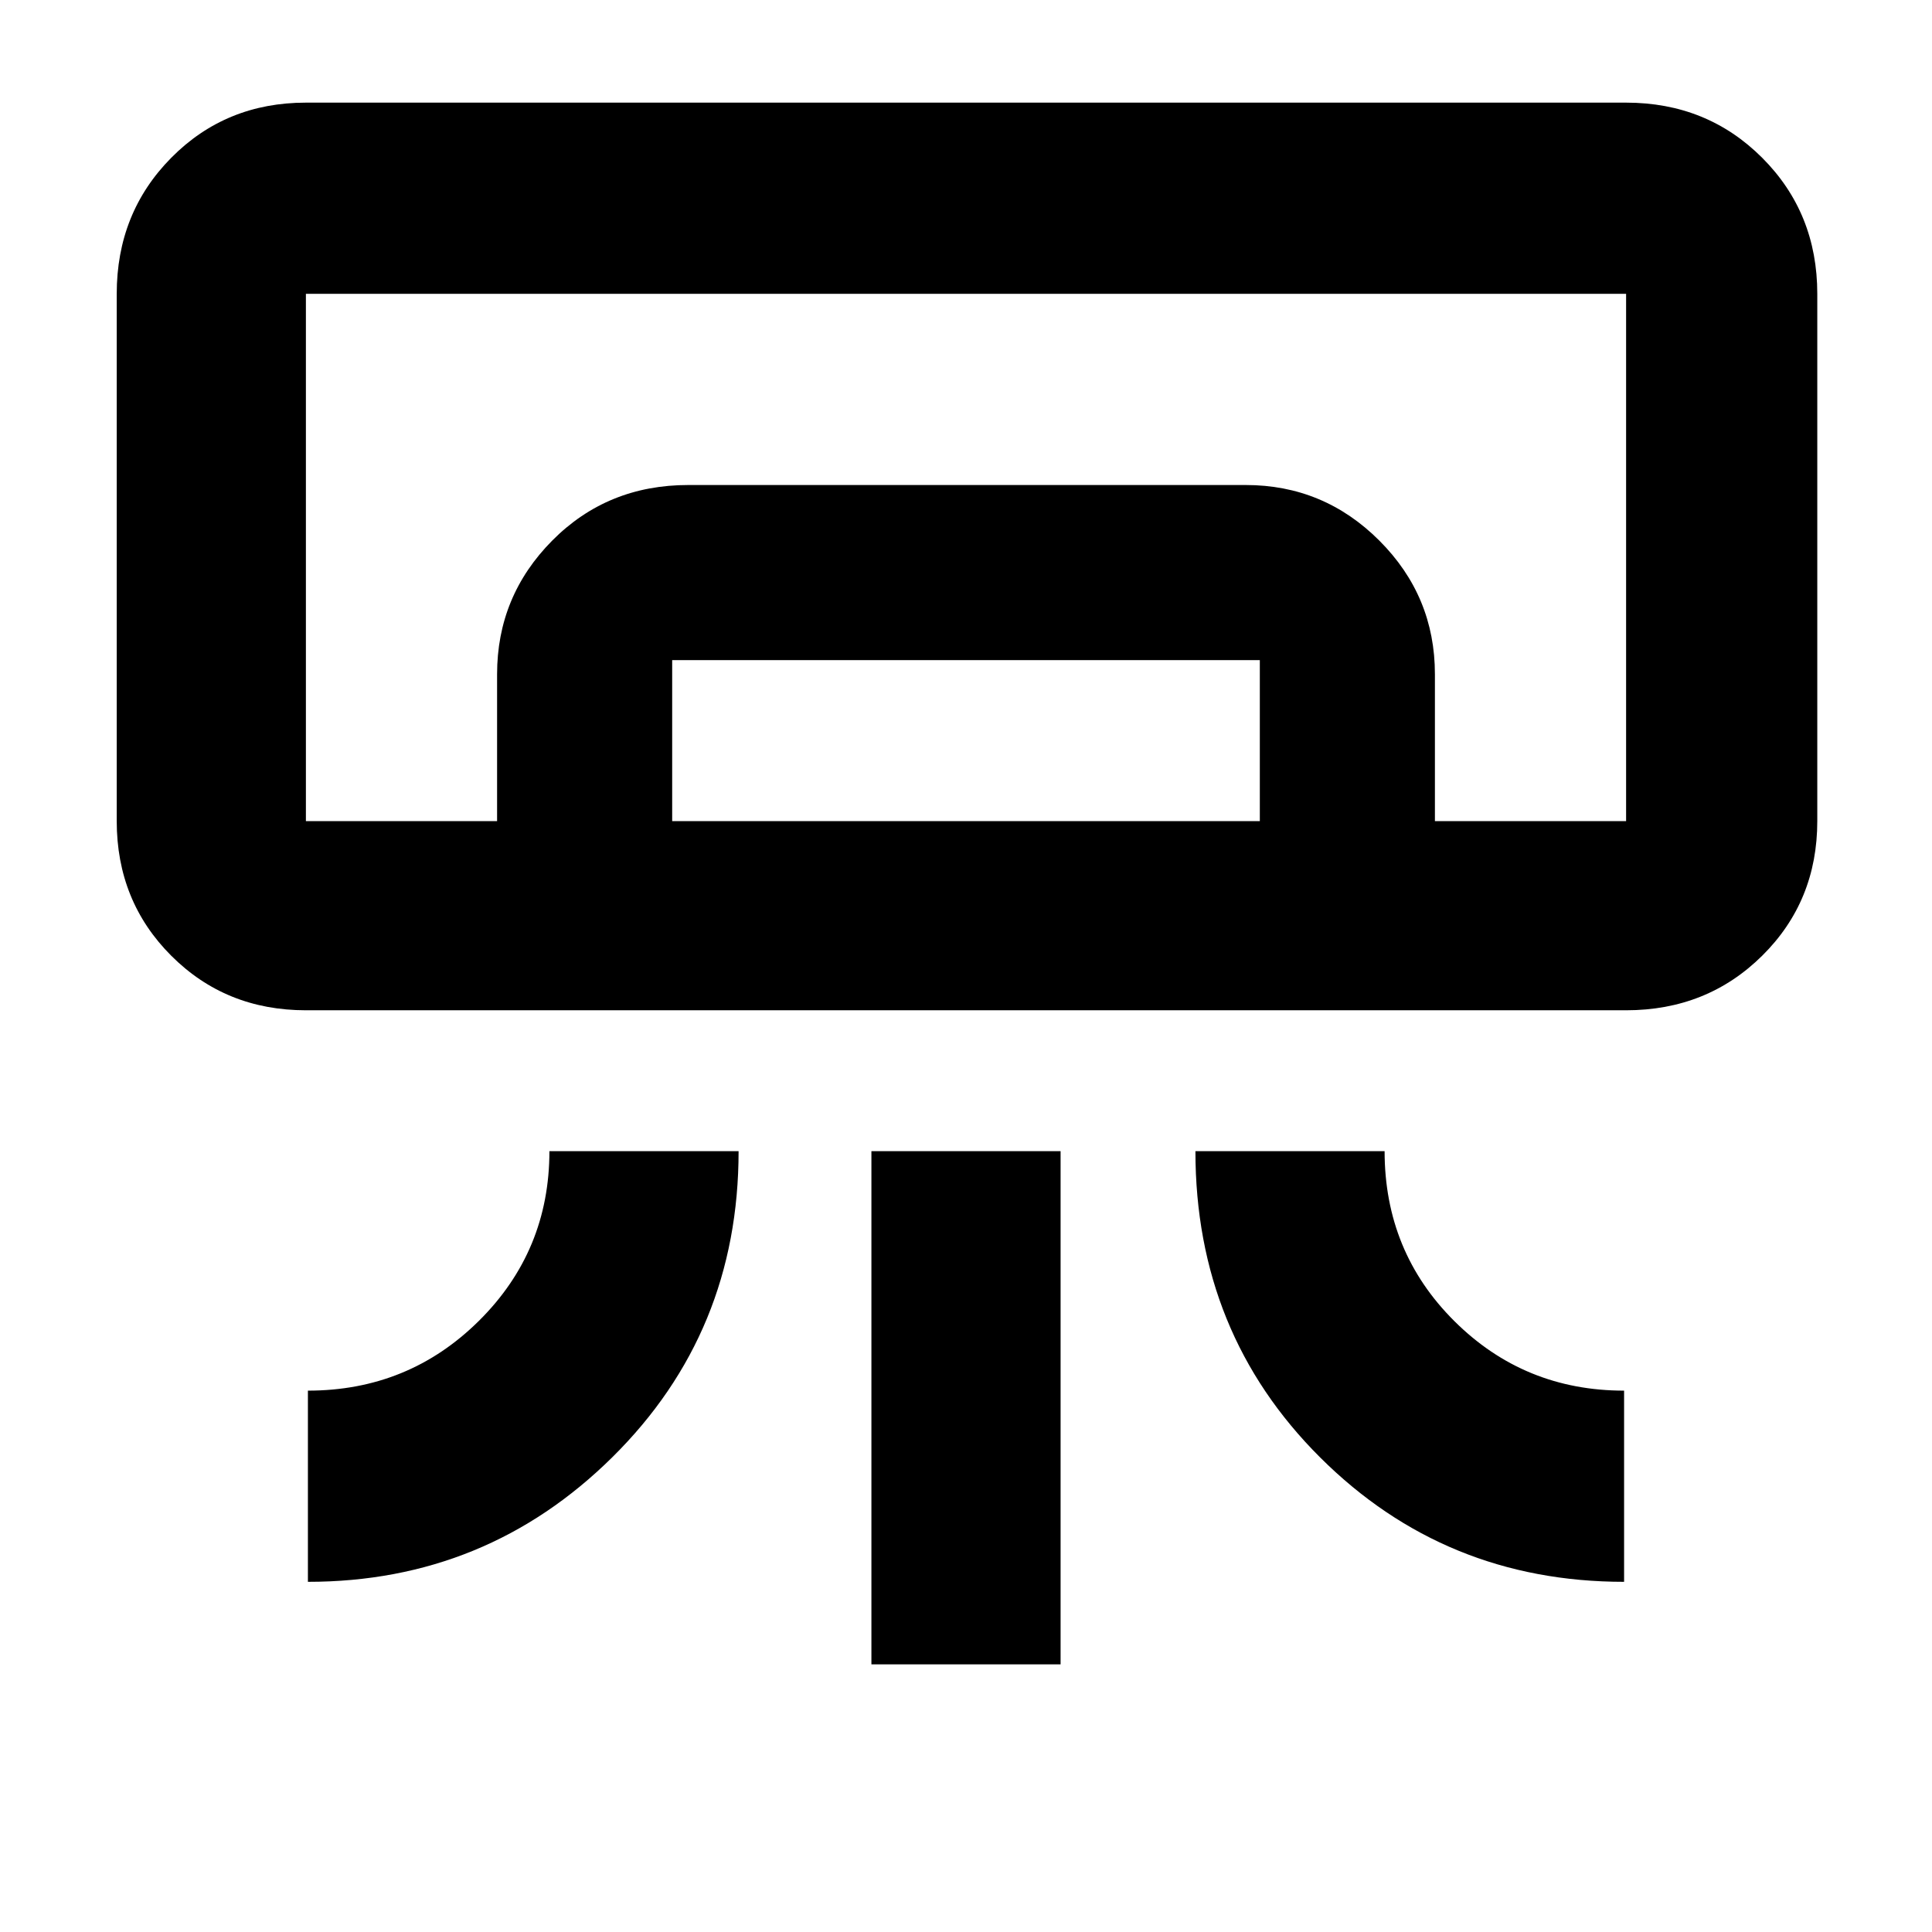 <svg xmlns="http://www.w3.org/2000/svg" width="48" height="48" viewBox="0 -960 960 960"><path d="M808-458H152q-39.8 0-66.9-27.1Q58-512.2 58-552v-262q0-40.21 27.1-67.61Q112.2-909 152-909h656q40.21 0 67.61 27.39Q903-854.21 903-814v262q0 39.8-27.39 66.9Q848.21-458 808-458ZM153-174v-95q50 0 85-34.71T273-388h94q0 90-62.65 152T153-174Zm654 0q-89 0-151-61.78-62-61.79-62-152.22h94q0 50 34.71 84.5T807-269v95Zm-374 41v-255h94v255h-94Zm375-419H152h656Zm-561 0v-73q0-38.75 27.39-66.38Q301.79-719 342-719h277q38.75 0 66.38 27.62Q713-663.75 713-625v73h-87v-80H334v80h-87Zm-95 0h656v-262H152v262Z"/></svg>